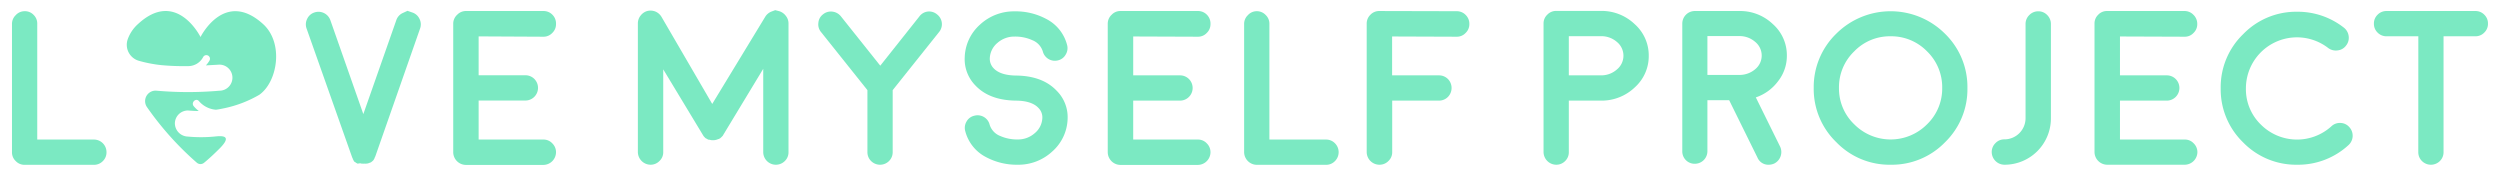 <svg id="Layer_1" data-name="Layer 1" xmlns="http://www.w3.org/2000/svg" viewBox="0 0 519.5 36.34"><defs><style>.cls-1{fill:#7be9c2;}</style></defs><title>Artboard 24 copy 4Web</title><path class="cls-1" d="M46.7,22.47c-.71.15-1.26.26-1.81.33h0A5.15,5.15,0,0,1,41.33,21c-.64-.73-1.7.34-1.07,1.07a6.41,6.41,0,0,0,1.05,1c-.75,0-1.5-.05-2.26-.11a2.71,2.71,0,0,0-2.71,2.71,2.78,2.78,0,0,0,2.71,2.71,29.29,29.29,0,0,0,5.46,0c1.35-.14,4-.43,1.17,2.43-1.14,1.14-2.24,2.17-3.26,3a1.16,1.16,0,0,1-1.52,0A63.54,63.54,0,0,1,30.53,22.24a2.18,2.18,0,0,1,2.06-3.39,74.72,74.72,0,0,0,13,0,2.71,2.71,0,1,0,0-5.42l-2.81.16a5.31,5.31,0,0,0,.75-1,.75.75,0,0,0-1.3-.76,3.51,3.51,0,0,1-3.15,1.91l-.14,0a50.44,50.44,0,0,1-5.36-.2c-.84-.09-1.2-.14-2.1-.3a25.74,25.74,0,0,1-2.63-.61h0a3.46,3.46,0,0,1-2.32-4.44A7.73,7.73,0,0,1,28.67,5c8-7.4,13,2.69,13,2.69s4.94-10,13-2.69C59,8.93,57.7,17,53.88,19.7h0A24.38,24.38,0,0,1,46.7,22.47Z"/><path class="cls-1" d="M5.12,2.33A2.46,2.46,0,0,1,7,3.11,2.49,2.49,0,0,1,7.74,5V29H19.51a2.61,2.61,0,0,1,2.62,2.63,2.51,2.51,0,0,1-.75,1.84,2.55,2.55,0,0,1-1.87.78H5.12a2.47,2.47,0,0,1-1.85-.78,2.46,2.46,0,0,1-.78-1.84V5a2.49,2.49,0,0,1,.78-1.85A2.47,2.47,0,0,1,5.12,2.33Z"/><path class="cls-1" d="M85.69,2.6a2.5,2.5,0,0,1,1.49,1.34,2.53,2.53,0,0,1,.11,2L78,32.47v0l-.16.33a.43.43,0,0,1,0,.07l-.18.29s0,0,0,.06l-.23.23,0,0a3.2,3.2,0,0,1-.27.22s0,0,0,0a1.59,1.59,0,0,1-.29.15l-.05,0-.26.11-.05,0a1.37,1.37,0,0,1-.29.07l-.11,0a2.12,2.12,0,0,1-.42,0,2,2,0,0,1-.42,0s0,0-.12,0a1.42,1.42,0,0,1-.28-.07l-.05,0L74.36,34l-.06,0a1.82,1.82,0,0,1-.27-.15l0,0,0,0a.84.84,0,0,1-.27-.22s0,0-.07,0-.14-.15-.2-.23,0,0,0-.06l-.18-.29,0-.07c-.05-.12-.11-.23-.15-.33v0L63.71,5.94a2.53,2.53,0,0,1,.11-2A2.5,2.5,0,0,1,65.31,2.6a2.62,2.62,0,0,1,3.34,1.6L75.5,23.71,82.35,4.2a2.51,2.51,0,0,1,1.33-1.49l1-.46Z"/><path class="cls-1" d="M112.91,29a2.47,2.47,0,0,1,1.85.78,2.55,2.55,0,0,1,.78,1.87,2.66,2.66,0,0,1-2.63,2.62H96.81a2.66,2.66,0,0,1-2.63-2.62V4.94A2.5,2.5,0,0,1,95,3.07a2.49,2.49,0,0,1,1.85-.78h0l16.08,0a2.55,2.55,0,0,1,1.87.78A2.57,2.57,0,0,1,115.54,5a2.49,2.49,0,0,1-.78,1.85,2.47,2.47,0,0,1-1.85.78h0L99.46,7.56v8.08h9.69a2.6,2.6,0,0,1,1.87.75,2.63,2.63,0,0,1,0,3.74,2.61,2.61,0,0,1-1.87.76H99.46V29Z"/><path class="cls-1" d="M161.94,2.33a2.68,2.68,0,0,1,1.38,1,2.49,2.49,0,0,1,.53,1.58V31.61a2.51,2.51,0,0,1-.75,1.84,2.63,2.63,0,0,1-4.5-1.84V14.3L150.31,28v0l0,0,0,0,0,0-.09.16-.06.09-.12.11-.09.09-.08.09-.14.11-.06.07-.16.08s0,0,0,0l0,0h0a.49.49,0,0,1-.15.09l-.07,0-.13.05a2.61,2.61,0,0,1-1.07.2h0s0,0-.09,0a2.29,2.29,0,0,1-.58-.11l-.09,0s0,0-.09,0l-.16-.07s0,0,0,0l-.18-.09h0l0,0,0,0a.53.53,0,0,1-.15-.11s0,0-.07,0l-.13-.11-.09-.09-.09-.09a.28.28,0,0,0-.11-.11.45.45,0,0,1-.05-.09,1,1,0,0,1-.11-.16l0,0a0,0,0,0,0,0,0v0s0,0,0,0l-8.28-13.7V31.61a2.46,2.46,0,0,1-.78,1.84,2.54,2.54,0,0,1-1.86.78,2.66,2.66,0,0,1-2.63-2.62V4.87a2.55,2.55,0,0,1,.53-1.58,2.68,2.68,0,0,1,1.41-1,2.77,2.77,0,0,1,1.66.09,2.7,2.7,0,0,1,1.29,1.09L148,21.6,159,3.51a2.61,2.61,0,0,1,1.27-1.09l.82-.31Z"/><path class="cls-1" d="M194.73,3a2.56,2.56,0,0,1,.4,3.67L185.5,18.73V31.61a2.56,2.56,0,0,1-.78,1.87,2.64,2.64,0,0,1-3.69,0,2.56,2.56,0,0,1-.78-1.87V18.73L170.62,6.67a2.46,2.46,0,0,1-.56-1.93A2.42,2.42,0,0,1,171,3,2.55,2.55,0,0,1,173,2.42a2.64,2.64,0,0,1,1.76,1l8.16,10.23L191.06,3.4a2.53,2.53,0,0,1,1.73-1A2.56,2.56,0,0,1,194.73,3Z"/><path class="cls-1" d="M221.85,24.73a9.4,9.4,0,0,1-3.18,6.74,10.34,10.34,0,0,1-7.21,2.76,13.51,13.51,0,0,1-6.5-1.55,8.44,8.44,0,0,1-4.38-5.43,2.54,2.54,0,0,1,.27-2,2.46,2.46,0,0,1,1.6-1.2,2.58,2.58,0,0,1,2,.26,2.55,2.55,0,0,1,1.2,1.61,3.68,3.68,0,0,0,2.18,2.33,8.65,8.65,0,0,0,3.65.73A5.21,5.21,0,0,0,215,27.69a4.31,4.31,0,0,0,1.6-3.2,2.76,2.76,0,0,0-.82-2.07q-1.38-1.47-4.63-1.51h-.11q-5.45-.09-8.34-3.14a7.78,7.78,0,0,1-2.23-5.89,9.46,9.46,0,0,1,3.18-6.77,10.34,10.34,0,0,1,7.21-2.75,13.4,13.4,0,0,1,6.5,1.55,8.44,8.44,0,0,1,4.38,5.43,2.51,2.51,0,0,1-.29,2,2.46,2.46,0,0,1-1.58,1.2,2.59,2.59,0,0,1-3.18-1.87,3.69,3.69,0,0,0-2.2-2.33,8.53,8.53,0,0,0-3.63-.74,5.3,5.3,0,0,0-3.6,1.32,4.37,4.37,0,0,0-1.58,3.2,2.81,2.81,0,0,0,.82,2.09q1.38,1.44,4.63,1.49h.11q5.44.09,8.34,3.16A7.74,7.74,0,0,1,221.85,24.73Z"/><path class="cls-1" d="M248.92,29a2.46,2.46,0,0,1,1.84.78,2.55,2.55,0,0,1,.78,1.87,2.66,2.66,0,0,1-2.62,2.62H232.81a2.66,2.66,0,0,1-2.62-2.62V4.94A2.5,2.5,0,0,1,231,3.07a2.46,2.46,0,0,1,1.84-.78h0l16.09,0a2.56,2.56,0,0,1,1.87.78A2.6,2.6,0,0,1,251.54,5a2.49,2.49,0,0,1-.78,1.85,2.46,2.46,0,0,1-1.84.78h0l-13.44-.05v8.08h9.7a2.61,2.61,0,0,1,1.87.75,2.63,2.63,0,0,1,0,3.74,2.62,2.62,0,0,1-1.87.76h-9.7V29Z"/><path class="cls-1" d="M261.15,2.33a2.49,2.49,0,0,1,1.85.78A2.49,2.49,0,0,1,263.78,5V29h11.76a2.55,2.55,0,0,1,1.87.78,2.62,2.62,0,0,1,0,3.69,2.55,2.55,0,0,1-1.87.78H261.15a2.66,2.66,0,0,1-2.62-2.62V5a2.49,2.49,0,0,1,.78-1.85A2.46,2.46,0,0,1,261.15,2.33Z"/><path class="cls-1" d="M302.71,2.33a2.54,2.54,0,0,1,1.86.78A2.57,2.57,0,0,1,305.33,5a2.49,2.49,0,0,1-.78,1.85,2.46,2.46,0,0,1-1.84.78h0l-13.43-.05v8.08H299a2.61,2.61,0,0,1,1.87.75,2.66,2.66,0,0,1,0,3.74,2.62,2.62,0,0,1-1.87.76h-9.7V31.61a2.46,2.46,0,0,1-.78,1.84,2.55,2.55,0,0,1-1.87.78A2.65,2.65,0,0,1,284,31.61V4.94a2.53,2.53,0,0,1,.77-1.87,2.49,2.49,0,0,1,1.85-.78h0Z"/><path class="cls-1" d="M332.62,2.27A9.93,9.93,0,0,1,339.67,5a8.69,8.69,0,0,1,2.94,6.59,8.69,8.69,0,0,1-2.82,6.49A10,10,0,0,1,333,20.91h-.09l-.27,0-.13,0H326v10.7a2.51,2.51,0,0,1-.75,1.84,2.56,2.56,0,0,1-1.87.78,2.66,2.66,0,0,1-2.63-2.62V4.89a2.46,2.46,0,0,1,.78-1.84,2.49,2.49,0,0,1,1.85-.78Zm.16,13.39A4.91,4.91,0,0,0,336,14.43,3.69,3.69,0,0,0,336,8.72a4.91,4.91,0,0,0-3.34-1.2H326v8.14Z"/><path class="cls-1" d="M371.31,11.57a8.49,8.49,0,0,1-1.83,5.31,9.57,9.57,0,0,1-4.62,3.36l5.05,10.23a2.67,2.67,0,0,1-1.2,3.5,2.8,2.8,0,0,1-1.16.26,2.43,2.43,0,0,1-2.34-1.47l-5.89-11.94H354.8V31.43a2.61,2.61,0,0,1-2.62,2.6,2.56,2.56,0,0,1-2.6-2.6V4.91a2.61,2.61,0,0,1,2.6-2.62h9.21a9.84,9.84,0,0,1,7,2.71A8.63,8.63,0,0,1,371.31,11.57Zm-9.74,4a5,5,0,0,0,3.2-1.22,3.66,3.66,0,0,0-.07-5.67,4.9,4.9,0,0,0-3.31-1.18H354.8v8.07Z"/><path class="cls-1" d="M392.86,34.23a15.34,15.34,0,0,1-11.28-4.69,15.37,15.37,0,0,1-4.69-11.28A15.44,15.44,0,0,1,381.58,7a16,16,0,0,1,22.58,0,15.43,15.43,0,0,1,4.67,11.3,15.35,15.35,0,0,1-4.67,11.28A15.39,15.39,0,0,1,392.86,34.23Zm0-26.69a10.27,10.27,0,0,0-7.56,3.14,10.31,10.31,0,0,0-3.16,7.58,10.25,10.25,0,0,0,3.16,7.56,10.66,10.66,0,0,0,15.15,0,10.31,10.31,0,0,0,3.14-7.56,10.37,10.37,0,0,0-3.14-7.58A10.37,10.37,0,0,0,392.86,7.54Z"/><path class="cls-1" d="M420.91,5a2.55,2.55,0,0,1,.78-1.87,2.55,2.55,0,0,1,1.87-.78,2.49,2.49,0,0,1,1.85.78A2.58,2.58,0,0,1,426.18,5V24.56a9.63,9.63,0,0,1-9.67,9.67,2.66,2.66,0,0,1-2.63-2.62,2.55,2.55,0,0,1,.78-1.87,2.49,2.49,0,0,1,1.85-.78,4.4,4.4,0,0,0,4.4-4.4Z"/><path class="cls-1" d="M454,29a2.45,2.45,0,0,1,1.84.78,2.55,2.55,0,0,1,.78,1.87A2.66,2.66,0,0,1,454,34.23H437.86a2.66,2.66,0,0,1-2.62-2.62V4.94A2.5,2.5,0,0,1,436,3.07a2.46,2.46,0,0,1,1.84-.78h0l16.08,0a2.55,2.55,0,0,1,1.87.78A2.6,2.6,0,0,1,456.59,5a2.49,2.49,0,0,1-.78,1.85,2.45,2.45,0,0,1-1.84.78h0l-13.44-.05v8.08h9.7a2.6,2.6,0,0,1,1.87.75,2.63,2.63,0,0,1,0,3.74,2.61,2.61,0,0,1-1.87.76h-9.7V29Z"/><path class="cls-1" d="M477.35,34.23a15.37,15.37,0,0,1-11.24-4.65,15.34,15.34,0,0,1-4.65-11.23,15.3,15.3,0,0,1,4.65-11.23,15.32,15.32,0,0,1,11.24-4.68,15.53,15.53,0,0,1,9.7,3.3,2.63,2.63,0,0,1,1,1.73,2.56,2.56,0,0,1-.54,2,2.48,2.48,0,0,1-1.73,1,2.63,2.63,0,0,1-2-.51,10.61,10.61,0,0,0-17.08,8.43,10.22,10.22,0,0,0,3.11,7.5,10.63,10.63,0,0,0,14.66.35,2.53,2.53,0,0,1,1.89-.69,2.5,2.5,0,0,1,1.83.87,2.63,2.63,0,0,1-.16,3.72A15.46,15.46,0,0,1,477.35,34.23Z"/><path class="cls-1" d="M502.53,7.54h-6.61a2.56,2.56,0,0,1-1.87-.78,2.52,2.52,0,0,1-.75-1.85,2.51,2.51,0,0,1,.75-1.84,2.56,2.56,0,0,1,1.87-.78h18.49a2.51,2.51,0,0,1,1.84.78A2.48,2.48,0,0,1,517,4.91a2.49,2.49,0,0,1-.76,1.85,2.51,2.51,0,0,1-1.84.78h-6.63V31.61a2.56,2.56,0,0,1-.78,1.87,2.64,2.64,0,0,1-3.69,0,2.56,2.56,0,0,1-.78-1.87Z"/></svg>